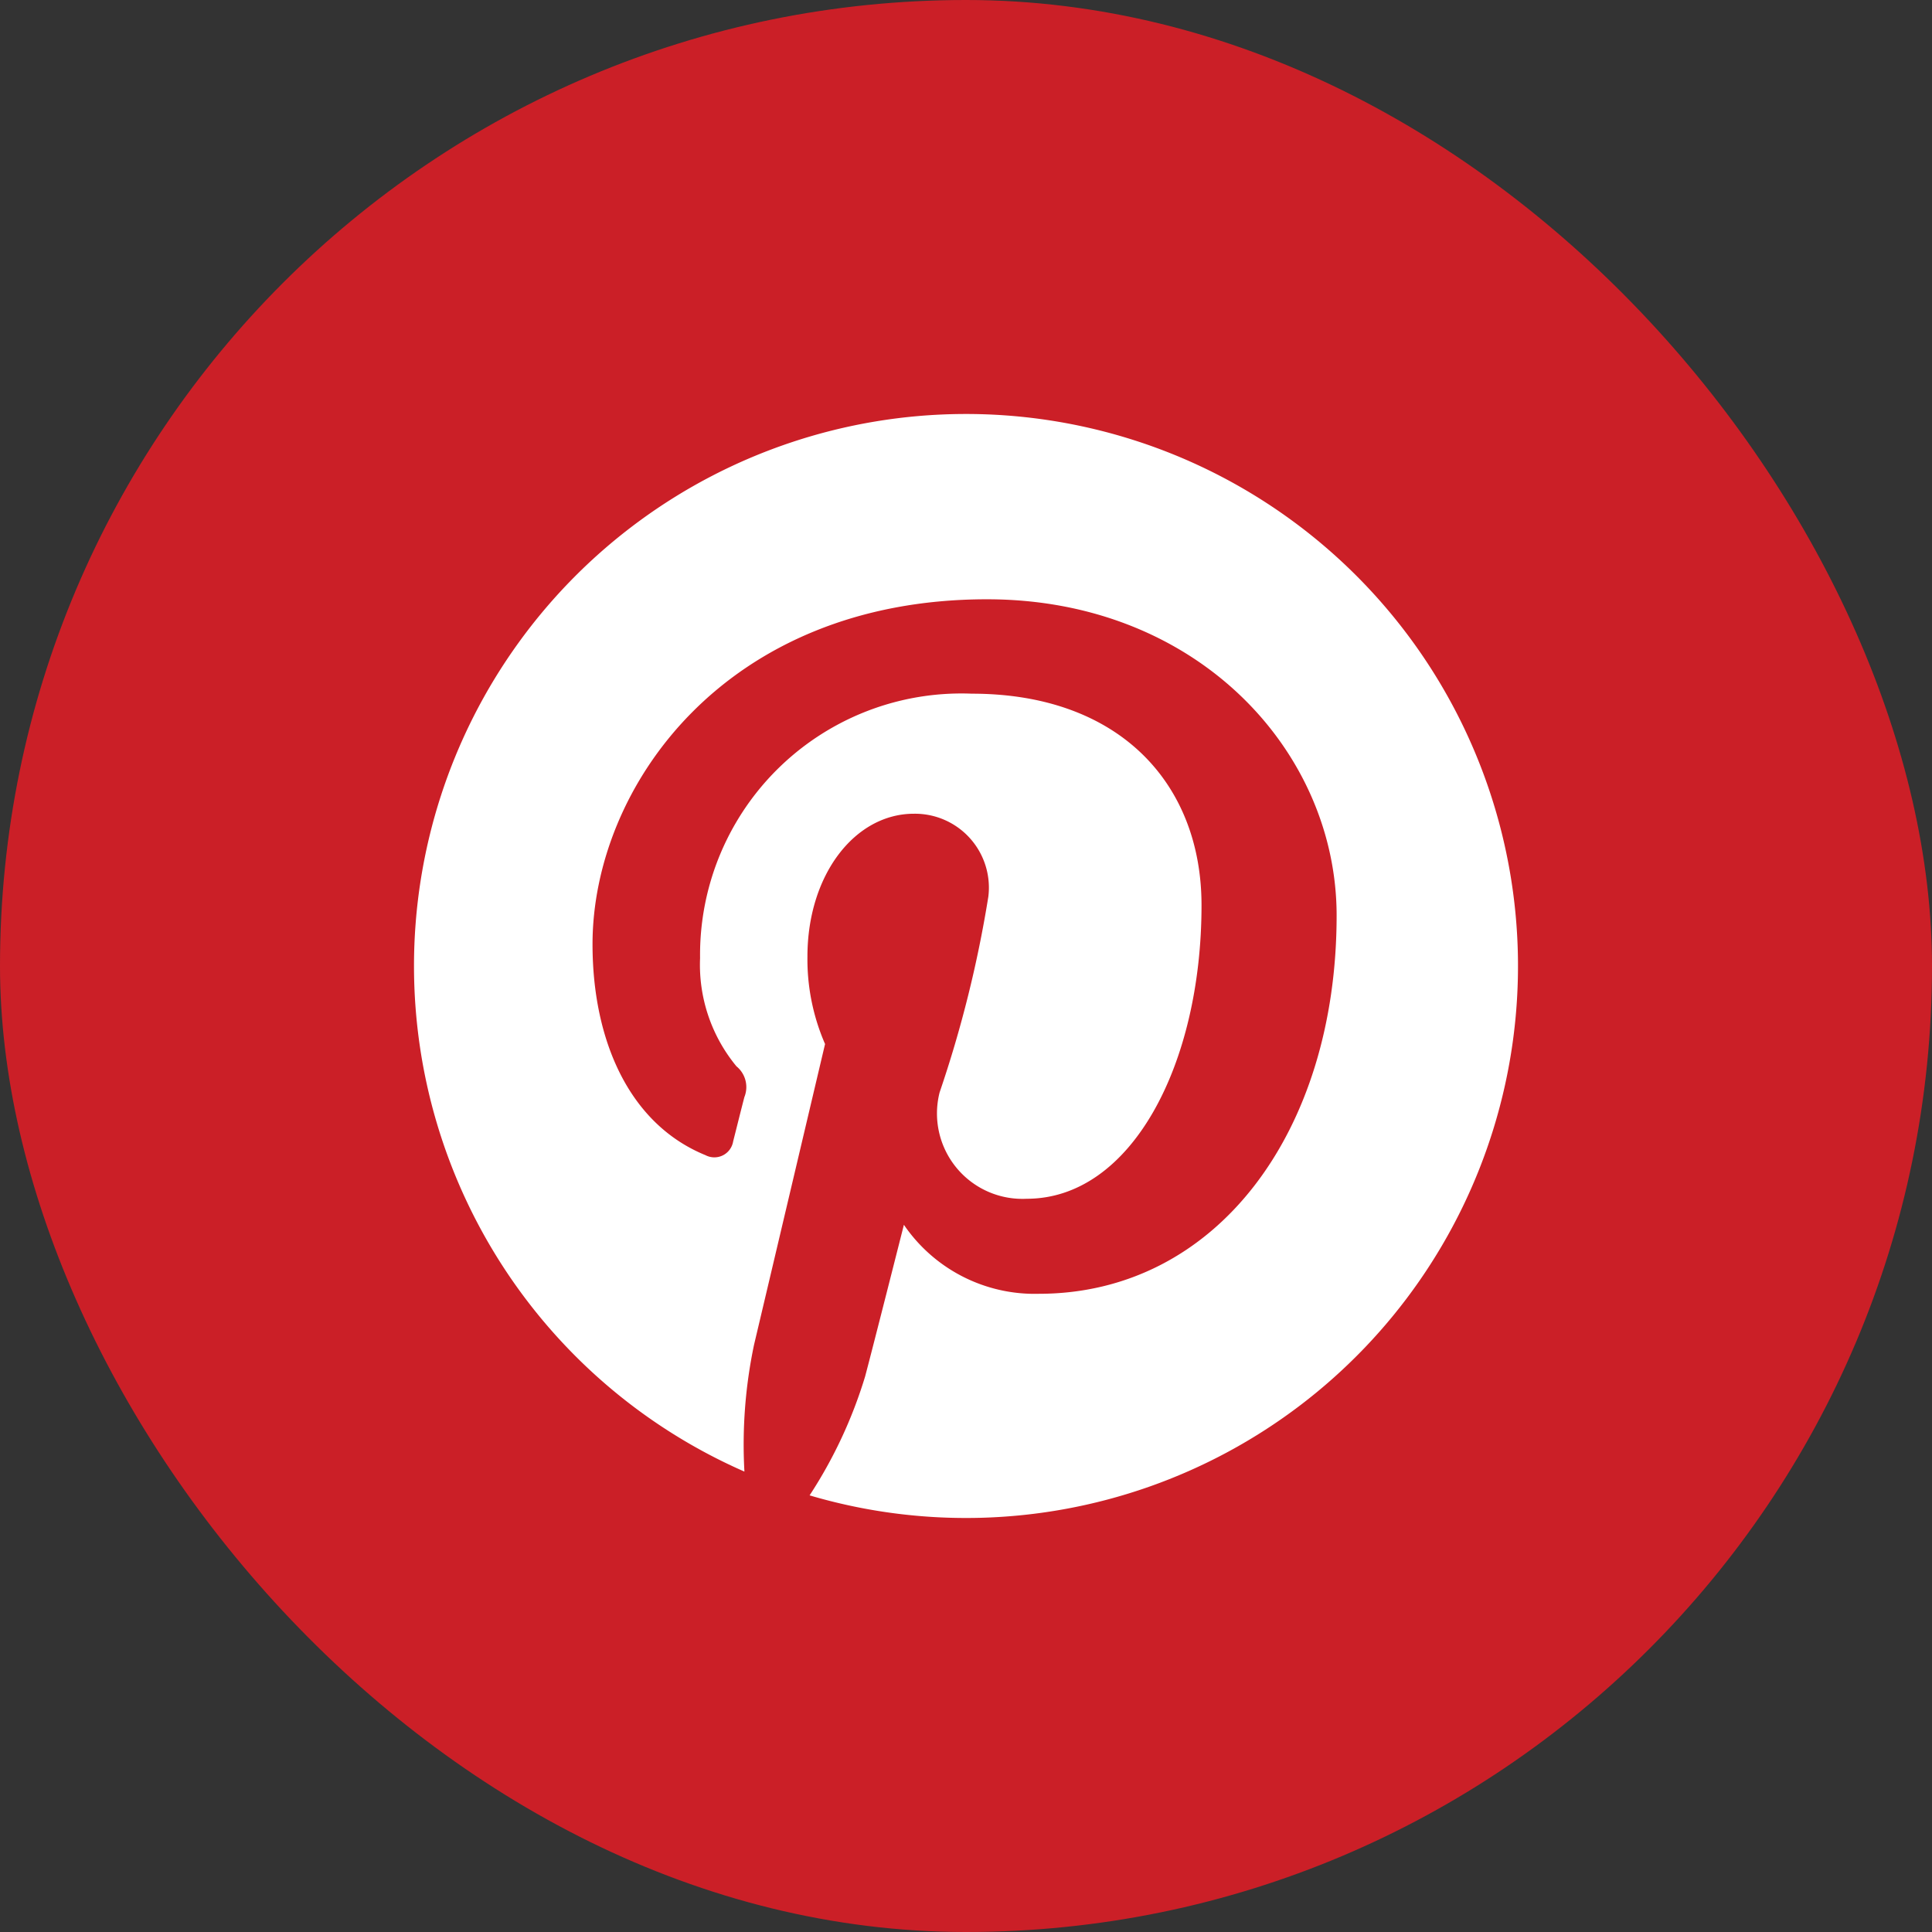 <svg xmlns="http://www.w3.org/2000/svg" width="42" height="42" viewBox="0 0 42 42">
  <rect x="0" y="0" width="42" height="42" fill="#333333" stroke="none"/>
  <g id="Raggruppa_11305" data-name="Raggruppa 11305" transform="translate(-1498 -5250)">
    <rect id="NoPath_-_Copia_3_" data-name="NoPath - Copia (3)" width="42" height="42" rx="21" transform="translate(1498 5250)" fill="#cb1f27"/>
    <g id="Raggruppa_10237" data-name="Raggruppa 10237" transform="translate(225 1854)">
      <rect id="Rettangolo_1231" data-name="Rettangolo 1231" width="24" height="24" transform="translate(1282 3405)" fill="#fff" opacity="0"/>
      <g id="pinterest-seeklogo.com" transform="translate(1282 3405)">
        <path id="Tracciato_3155" data-name="Tracciato 3155" d="M0,12A12,12,0,0,0,7.183,22.991a10.543,10.543,0,0,1,.209-2.756c.231-.974,1.544-6.539,1.544-6.539a4.61,4.61,0,0,1-.383-1.9c0-1.778,1.031-3.106,2.314-3.106a1.607,1.607,0,0,1,1.619,1.8,25.837,25.837,0,0,1-1.06,4.259,1.857,1.857,0,0,0,1.894,2.311c2.274,0,3.8-2.92,3.8-6.38,0-2.63-1.771-4.6-4.993-4.6a5.682,5.682,0,0,0-5.908,5.747,3.465,3.465,0,0,0,.791,2.354.582.582,0,0,1,.172.669c-.058.221-.19.752-.244.963a.414.414,0,0,1-.6.3c-1.677-.684-2.457-2.521-2.457-4.585,0-3.409,2.875-7.5,8.576-7.5,4.582,0,7.6,3.315,7.6,6.874,0,4.707-2.617,8.224-6.475,8.224a3.441,3.441,0,0,1-2.932-1.5s-.7,2.765-.844,3.3A10.048,10.048,0,0,1,8.6,23.508,12,12,0,1,0,0,12Z" fill="#fff"/>
      </g>
    </g>
  </g>
</svg>
